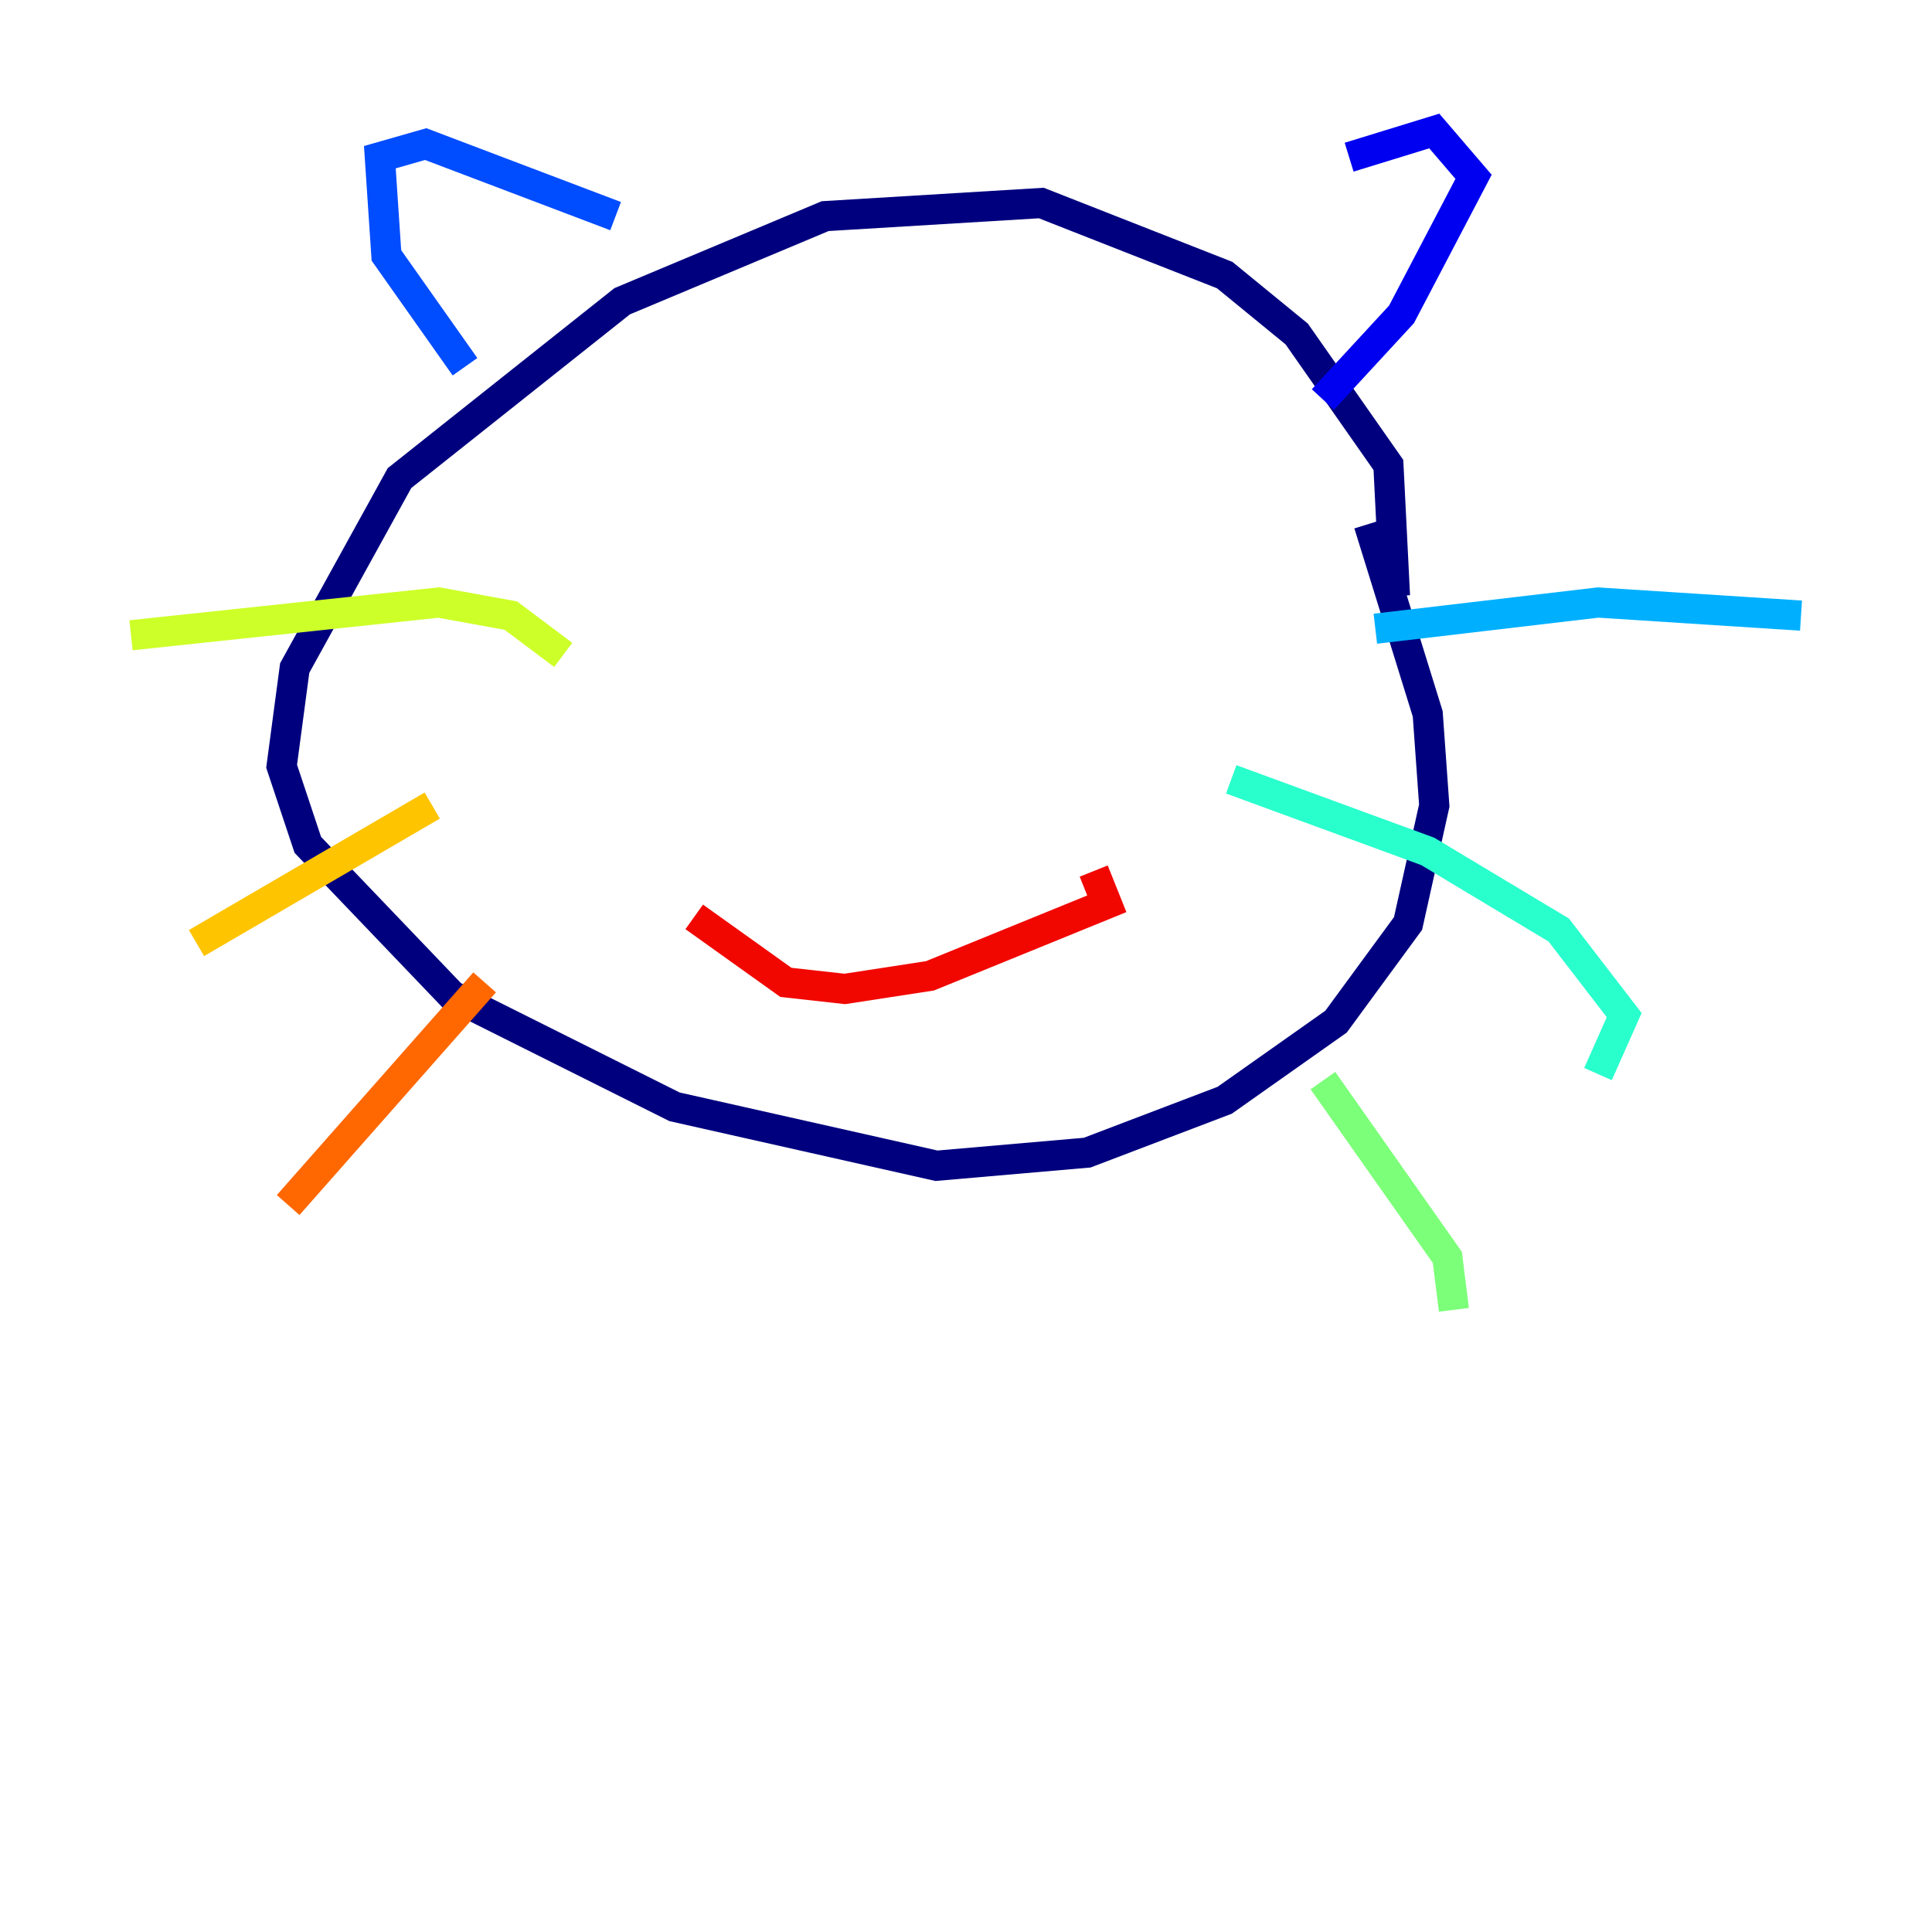 <?xml version="1.0" encoding="utf-8" ?>
<svg baseProfile="tiny" height="128" version="1.2" viewBox="0,0,128,128" width="128" xmlns="http://www.w3.org/2000/svg" xmlns:ev="http://www.w3.org/2001/xml-events" xmlns:xlink="http://www.w3.org/1999/xlink"><defs /><polyline fill="none" points="92.42,39.485 91.986,30.807 85.912,22.129 81.139,18.224 68.99,13.451 54.671,14.319 41.22,19.959 26.468,31.675 19.525,44.258 18.658,50.766 20.393,55.973 29.939,65.953 44.691,73.329 62.047,77.234 72.027,76.366 81.139,72.895 88.515,67.688 93.288,61.18 95.024,53.37 94.59,47.295 90.685,34.712" stroke="#00007f" stroke-width="2" /><polyline fill="none" points="89.383,10.414 95.024,8.678 97.627,11.715 92.854,20.827 87.647,26.468" stroke="#0000f1" stroke-width="2" /><polyline fill="none" points="40.786,14.319 28.203,9.546 25.166,10.414 25.6,16.922 30.807,24.298" stroke="#004cff" stroke-width="2" /><polyline fill="none" points="91.119,41.654 105.871,39.919 119.322,40.786" stroke="#00b0ff" stroke-width="2" /><polyline fill="none" points="81.573,51.634 94.59,56.407 103.268,61.614 107.607,67.254 105.871,71.159" stroke="#29ffcd" stroke-width="2" /><polyline fill="none" points="87.647,71.593 95.891,83.308 96.325,86.78" stroke="#7cff79" stroke-width="2" /><polyline fill="none" points="37.315,43.39 33.844,40.786 29.071,39.919 8.678,42.088" stroke="#cdff29" stroke-width="2" /><polyline fill="none" points="28.637,53.37 13.017,62.481" stroke="#ffc400" stroke-width="2" /><polyline fill="none" points="32.108,65.085 19.091,79.837" stroke="#ff6700" stroke-width="2" /><polyline fill="none" points="72.461,57.709 73.329,59.878 61.614,64.651 55.973,65.519 52.068,65.085 45.993,60.746" stroke="#f10700" stroke-width="2" /><polyline fill="none" points="59.444,43.39 59.444,43.39" stroke="#7f0000" stroke-width="2" /></svg>